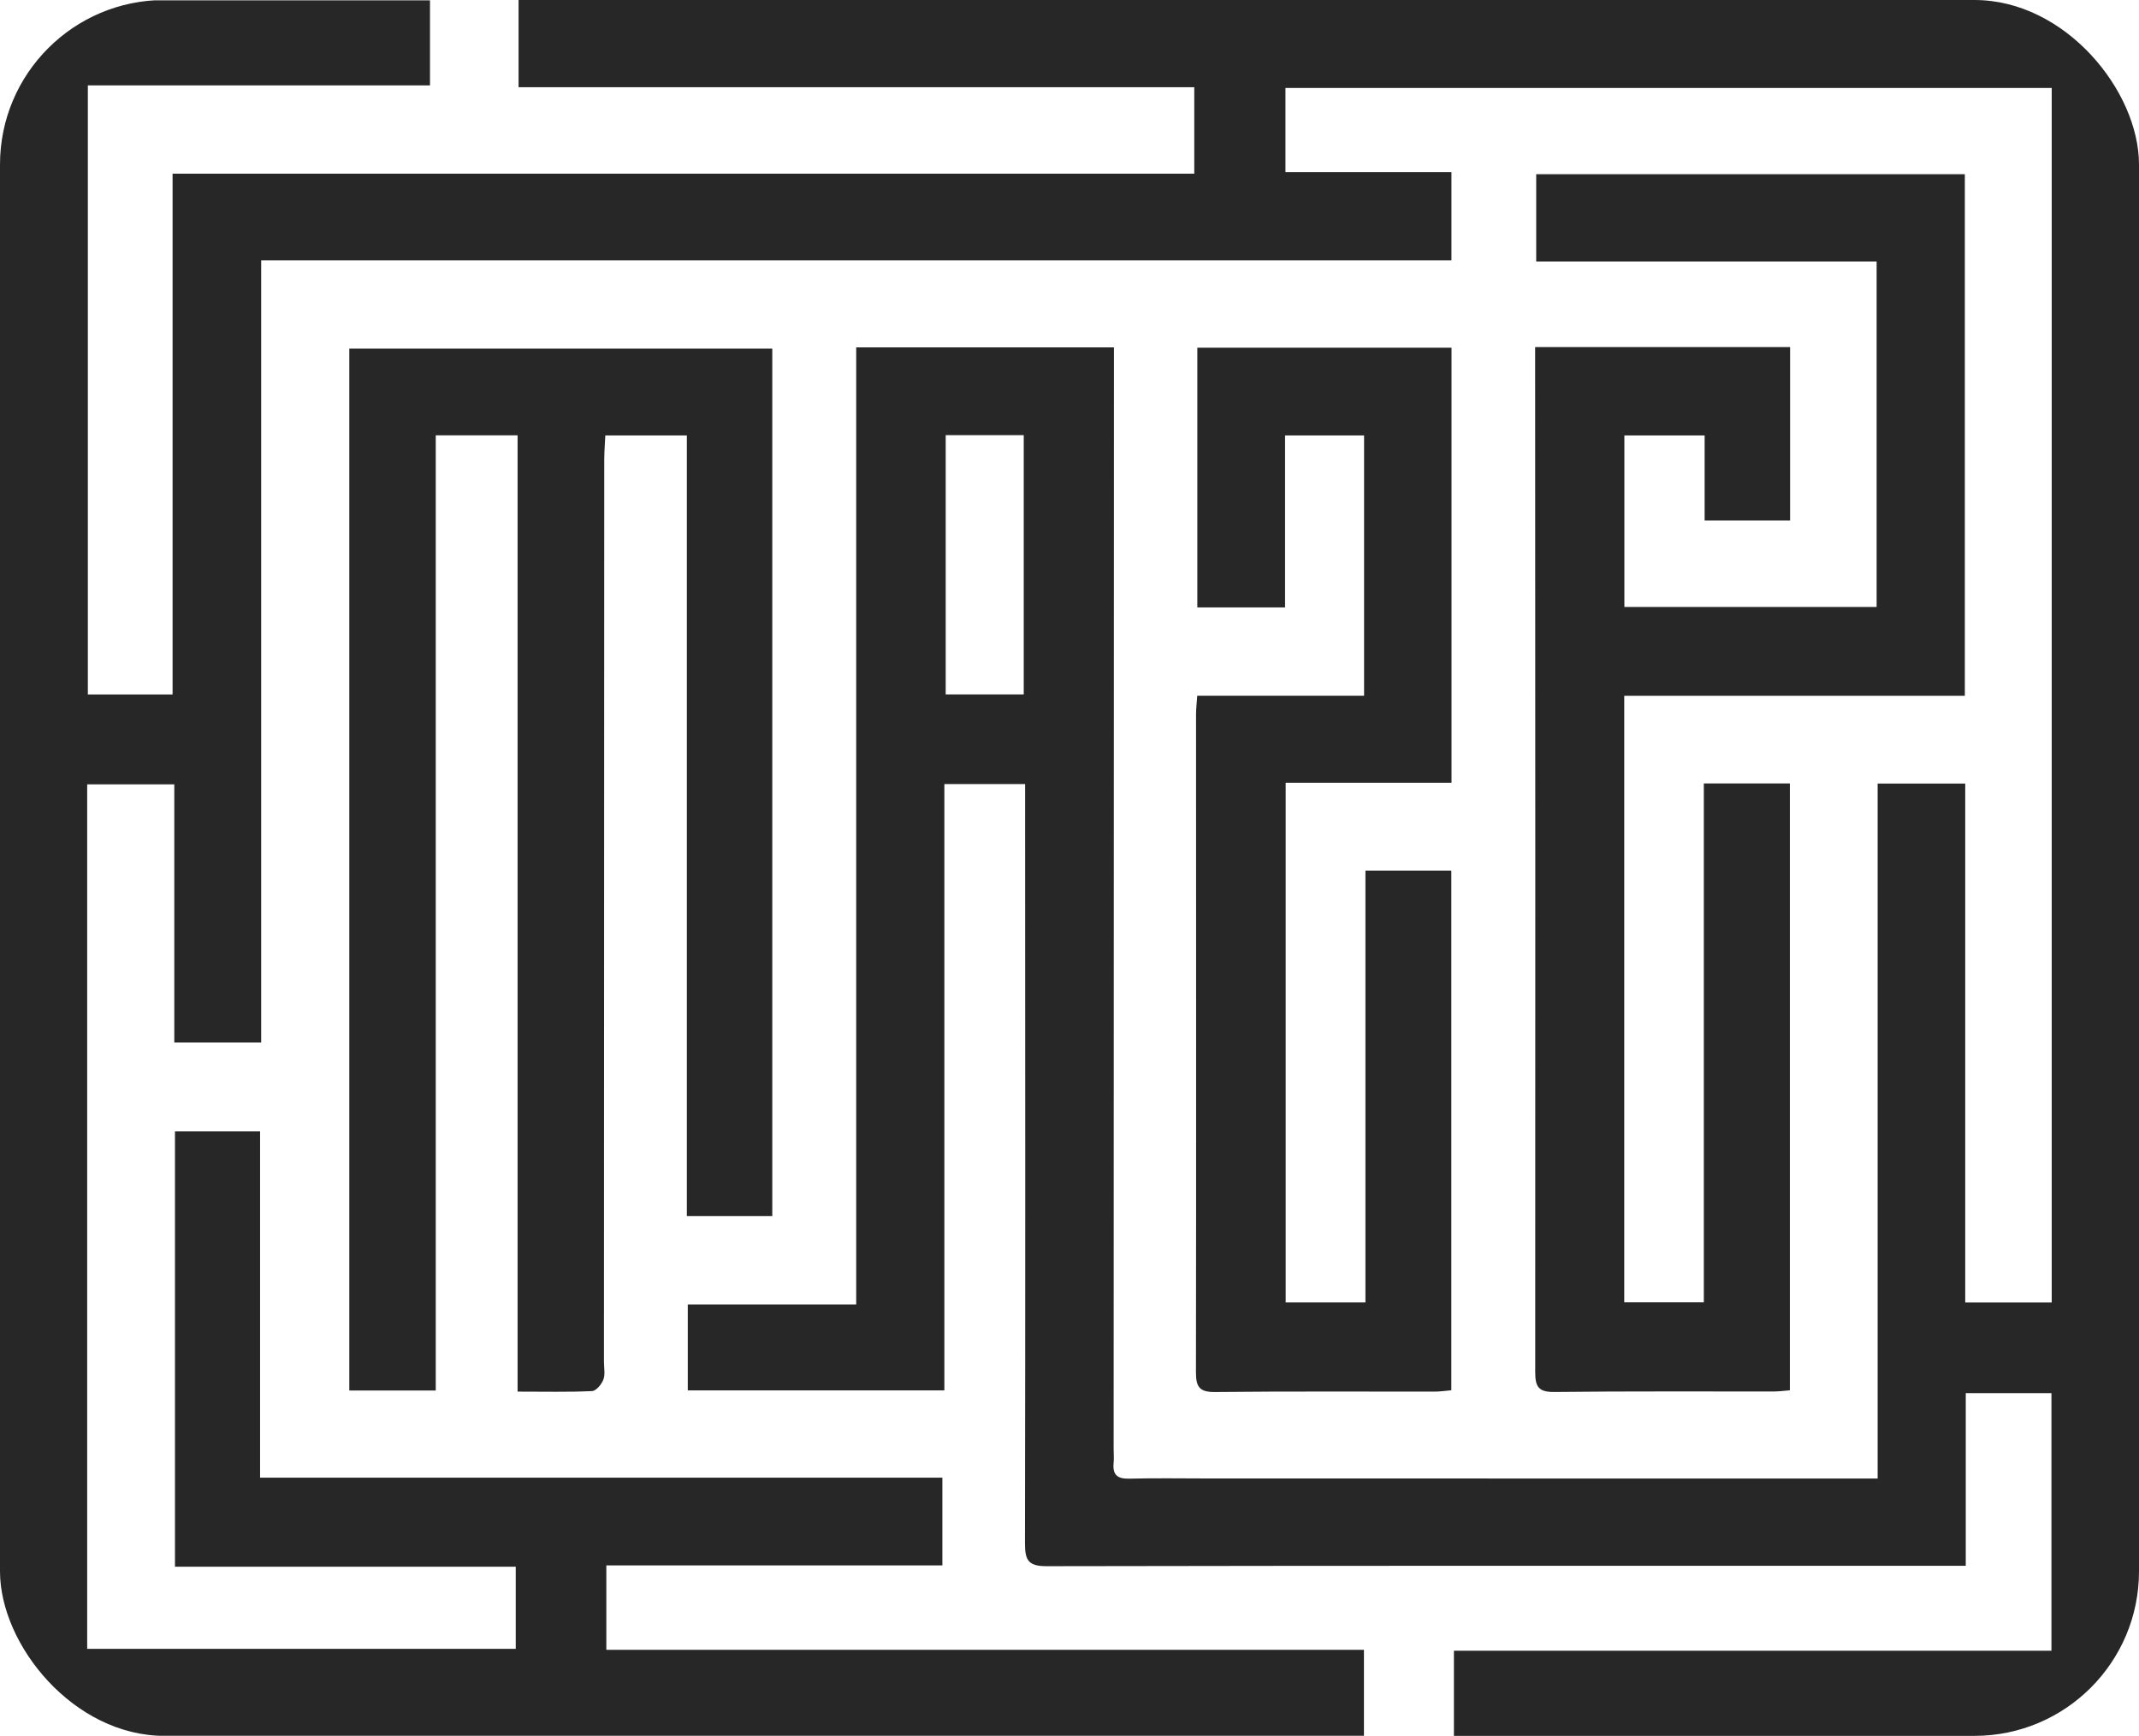 <svg width="260" height="211" viewBox="0 0 260 211" fill="none" xmlns="http://www.w3.org/2000/svg">
<g clip-path="url(#clip0_1_201)">
<path d="M156.249 10.694V20.915H176.426V31.651H31.747V126.718H21.186V95.34H10.598V200.419H62.689V190.439H21.267V137.524H31.613V179.617H114.548V190.278H73.701V200.543H165.79V210.989H0V0.043H52.267V10.377H10.679V84.411H20.977V21.113H145.167V10.602H63.033V0H260V211H176.727V200.65H249.358V169.342H238.943V190.326C237.917 190.326 237.132 190.326 236.343 190.326C199.965 190.326 163.587 190.305 127.209 190.375C124.969 190.375 124.588 189.624 124.588 187.602C124.642 157.908 124.615 128.214 124.604 98.52C124.604 97.501 124.604 96.482 124.604 95.308H114.79V169.004H83.601V158.557H104.073V42.221H135.401C135.401 43.144 135.401 43.996 135.401 44.855C135.391 88.588 135.374 132.317 135.364 176.051C135.364 176.64 135.417 177.23 135.364 177.815C135.219 179.236 135.788 179.772 137.244 179.735C140.483 179.654 143.722 179.713 146.961 179.713C172.956 179.713 198.95 179.713 224.944 179.719C225.959 179.719 226.974 179.719 228.231 179.719V95.244H238.878V158.321H249.391V10.694H156.255H156.249ZM114.951 52.894V84.405H124.438V52.894H114.951Z" fill="#272727"/>
<path d="M186.594 42.189H217.59V63.276H207.201V52.931H197.446V73.776H228.108V31.785H186.729V21.172H238.83V84.572H197.429V158.305H207.104V95.228H217.563V168.993C216.908 169.047 216.274 169.138 215.64 169.138C206.733 169.149 197.822 169.095 188.915 169.197C187.008 169.218 186.605 168.553 186.611 166.794C186.637 125.94 186.611 85.081 186.6 44.227C186.6 43.643 186.6 43.058 186.6 42.189H186.594Z" fill="#272727"/>
<path d="M62.914 169.149V52.915H52.966V169.02H42.459V42.377H93.872V147.81H83.488V52.931H73.577C73.529 53.939 73.448 54.937 73.448 55.934C73.432 92.46 73.422 128.981 73.411 165.507C73.411 166.242 73.583 167.046 73.341 167.69C73.126 168.269 72.465 169.063 71.966 169.09C69.108 169.224 66.245 169.154 62.92 169.154L62.914 169.149Z" fill="#272727"/>
<path d="M145.522 84.566H165.806V52.926H156.201V73.835H145.538V42.264H176.436V95.147H156.276V158.316H165.972V105.83H176.41V168.993C175.69 169.052 175.051 169.154 174.417 169.154C165.51 169.165 156.604 169.106 147.697 169.202C145.812 169.224 145.366 168.596 145.371 166.816C145.409 140.146 145.382 113.472 145.382 86.802C145.382 86.159 145.463 85.51 145.527 84.572L145.522 84.566Z" fill="#272727"/>
</g>
<defs>
<clipPath id="clip0_1_201">
<rect width="260" height="211" rx="20" fill="white"/>
</clipPath>
</defs>
</svg>
